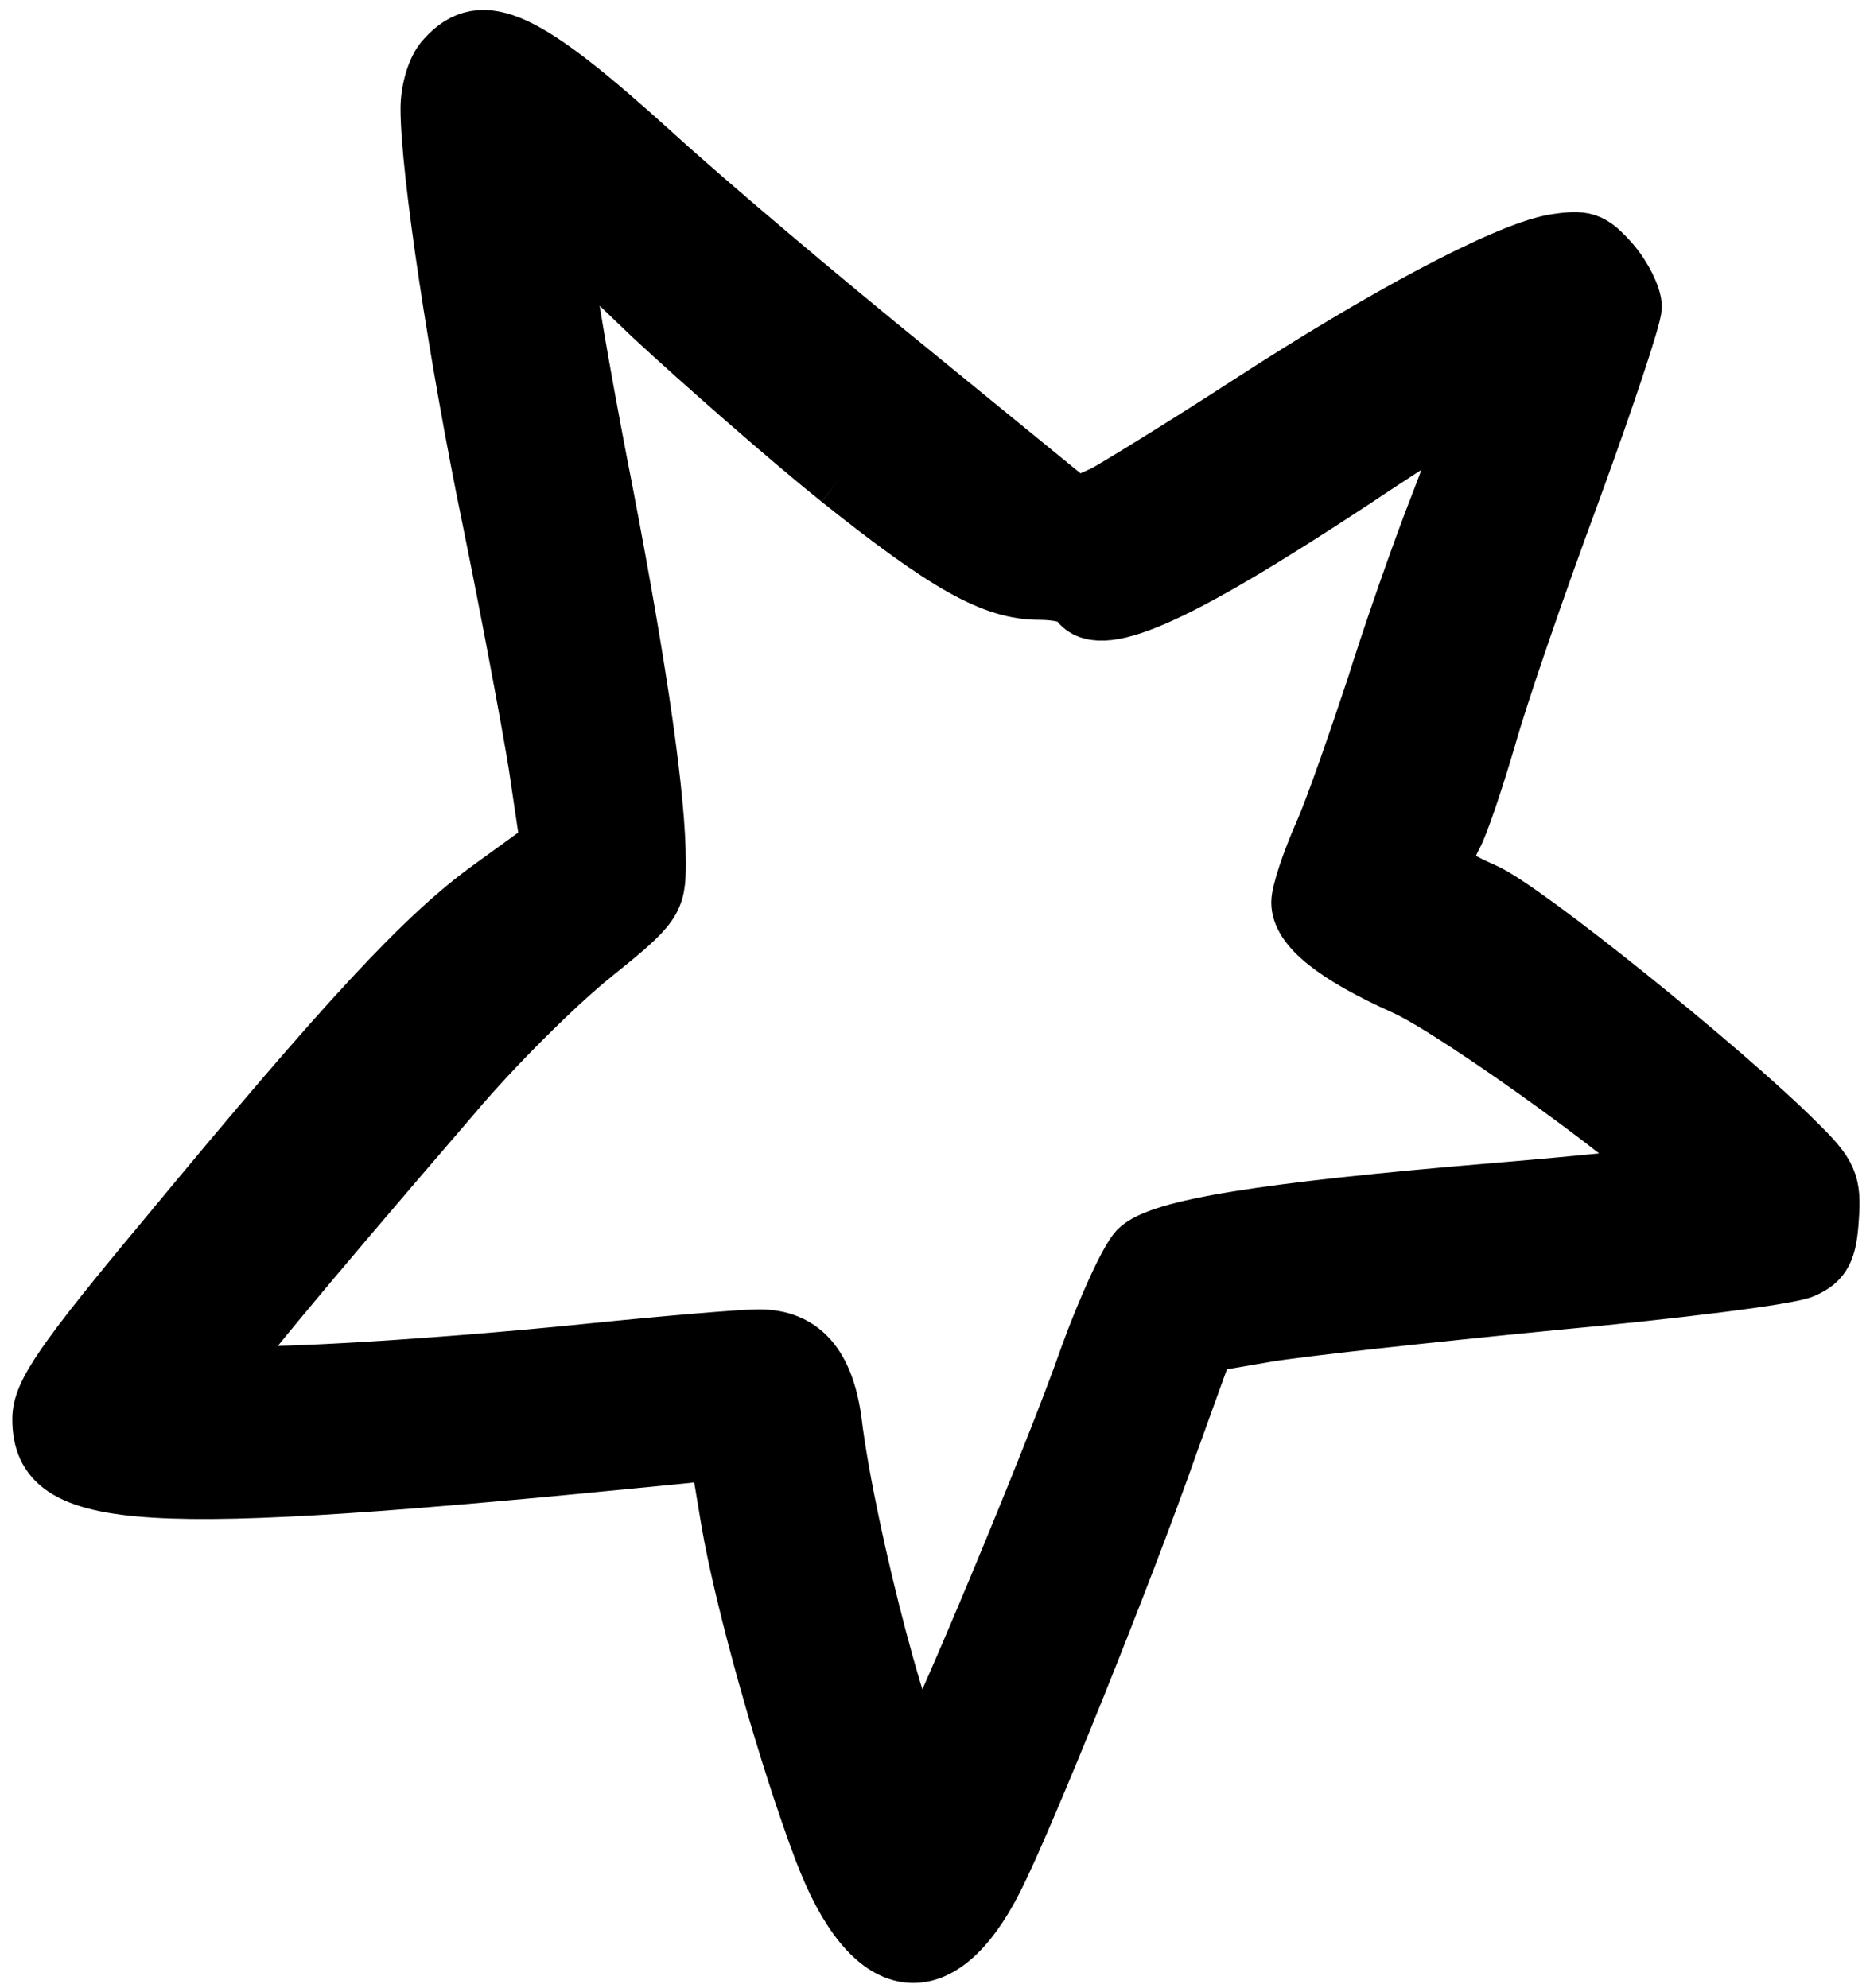 <?xml version="1.0" encoding="utf-8"?>
<!-- Generator: Adobe Illustrator 26.5.1, SVG Export Plug-In . SVG Version: 6.00 Build 0)  -->
<svg version="1.1" id="레이어_1" xmlns="http://www.w3.org/2000/svg" xmlns:xlink="http://www.w3.org/1999/xlink" x="0px"
	 y="0px" viewBox="0 0 290.8 309.8" style="enable-background:new 0 0 290.8 309.8;" xml:space="preserve">
<style type="text/css">
	
		.st0{clip-path:url(#SVGID_00000094617702132651977050000009324681266776722070_);fill-rule:evenodd;clip-rule:evenodd;stroke:#000000;stroke-width:9.163;stroke-linejoin:round;stroke-miterlimit:10;}
</style>
<g>
	<g>
		<g>
			<defs>
				<polygon id="SVGID_1_" points="6.5,-1.2 285.2,-1.2 296.2,309.8 -2.6,309.8 				"/>
			</defs>
			<clipPath id="SVGID_00000027592754098368680650000005748272826457964967_">
				<use xlink:href="#SVGID_1_"  style="overflow:visible;"/>
			</clipPath>
			
				<path style="clip-path:url(#SVGID_00000027592754098368680650000005748272826457964967_);fill-rule:evenodd;clip-rule:evenodd;stroke:#000000;stroke-width:9.163;stroke-linejoin:round;stroke-miterlimit:10;" d="
				M69.5,9.1c-1.5,1.5-2.5,5-2.5,7.8c0,9.6,4.4,38.8,9.6,64c2.8,13.7,6,30.8,7.2,38.1l1.9,12.8l-9.1,6.6
				c-10.3,7.4-22.4,20.4-50.6,54.5C9.9,212.2,6.5,217.2,6.5,221.1c0,13,15,13.9,96.6,5.8l8.9-0.9l1.8,10.8
				c2.1,12.5,8.9,36.7,14.5,51.5c7.5,19.8,18,21.4,26.6,4.4c4.6-9,20.2-47.6,27.3-67.9l5.6-15.5l9.3-1.6c5.2-0.9,25.4-3.1,44.8-5
				c19.5-1.8,37-4,39.1-5c3-1.3,3.8-3,4.1-7.8c0.4-5.5-0.1-6.8-5.2-11.8c-11.2-11.2-42.6-36.5-48.7-39.1c-6.8-3-7.2-4-4.7-8.9
				c0.9-1.6,3.2-8.4,5.2-15.2c1.9-6.8,7.8-23.9,13.1-38.2c5.3-14.5,9.6-27.4,9.6-28.9s-1.5-4.6-3.4-6.8c-3.1-3.5-4.1-3.8-9-3
				c-7.7,1.5-26.3,11.4-47.4,25.1c-9.7,6.3-19.8,12.5-22.3,13.9l-4.6,2.1l-25.6-20.9c-14.2-11.5-32.3-26.8-40.4-34.2
				C81.8,6,75.2,2.8,69.5,9.1 M130.9,74.6C147.7,88,154.9,92,162,92c2.8,0,5.6,0.6,6,1.5c3,4.9,14.8-0.3,42.6-18.6
				c10.3-6.9,19.2-12.4,19.3-12.1c0.3,0.3-2.2,7.1-5.3,15.2c-3.2,8.1-7.8,21.4-10.3,29.4c-2.7,8.1-6.2,18.3-8.1,22.6
				s-3.5,9.1-3.5,10.6c0,3.8,5.3,8.1,16.2,13c8.6,3.8,42,28.2,40.7,29.5c-0.1,0.2-12.2,1.5-26.7,2.7c-35.8,3-52.1,5.6-55.5,9
				c-1.5,1.6-4.9,9-7.7,16.7c-5.2,15-24.2,60.4-26.1,62.6c-1.9,2.2-11.7-34.5-13.9-52.7c-1.2-8.7-4.9-12.8-11.4-12.8
				c-2.7,0-14.5,1-26.3,2.2c-27.4,2.8-57.5,4.4-57.5,3.1c0-1,10.6-13.9,36-43.4c6.3-7.5,16.2-17.3,21.8-21.8c9.6-7.7,10-8.4,10-14.3
				c0-10-2.8-29.4-8.1-57.1c-2.8-14.2-5.5-29.5-6-33.9l-1-8.1l14.5,13.9C109.7,56.6,122.8,68.1,130.9,74.6"/>
		</g>
	</g>
</g>
</svg>
